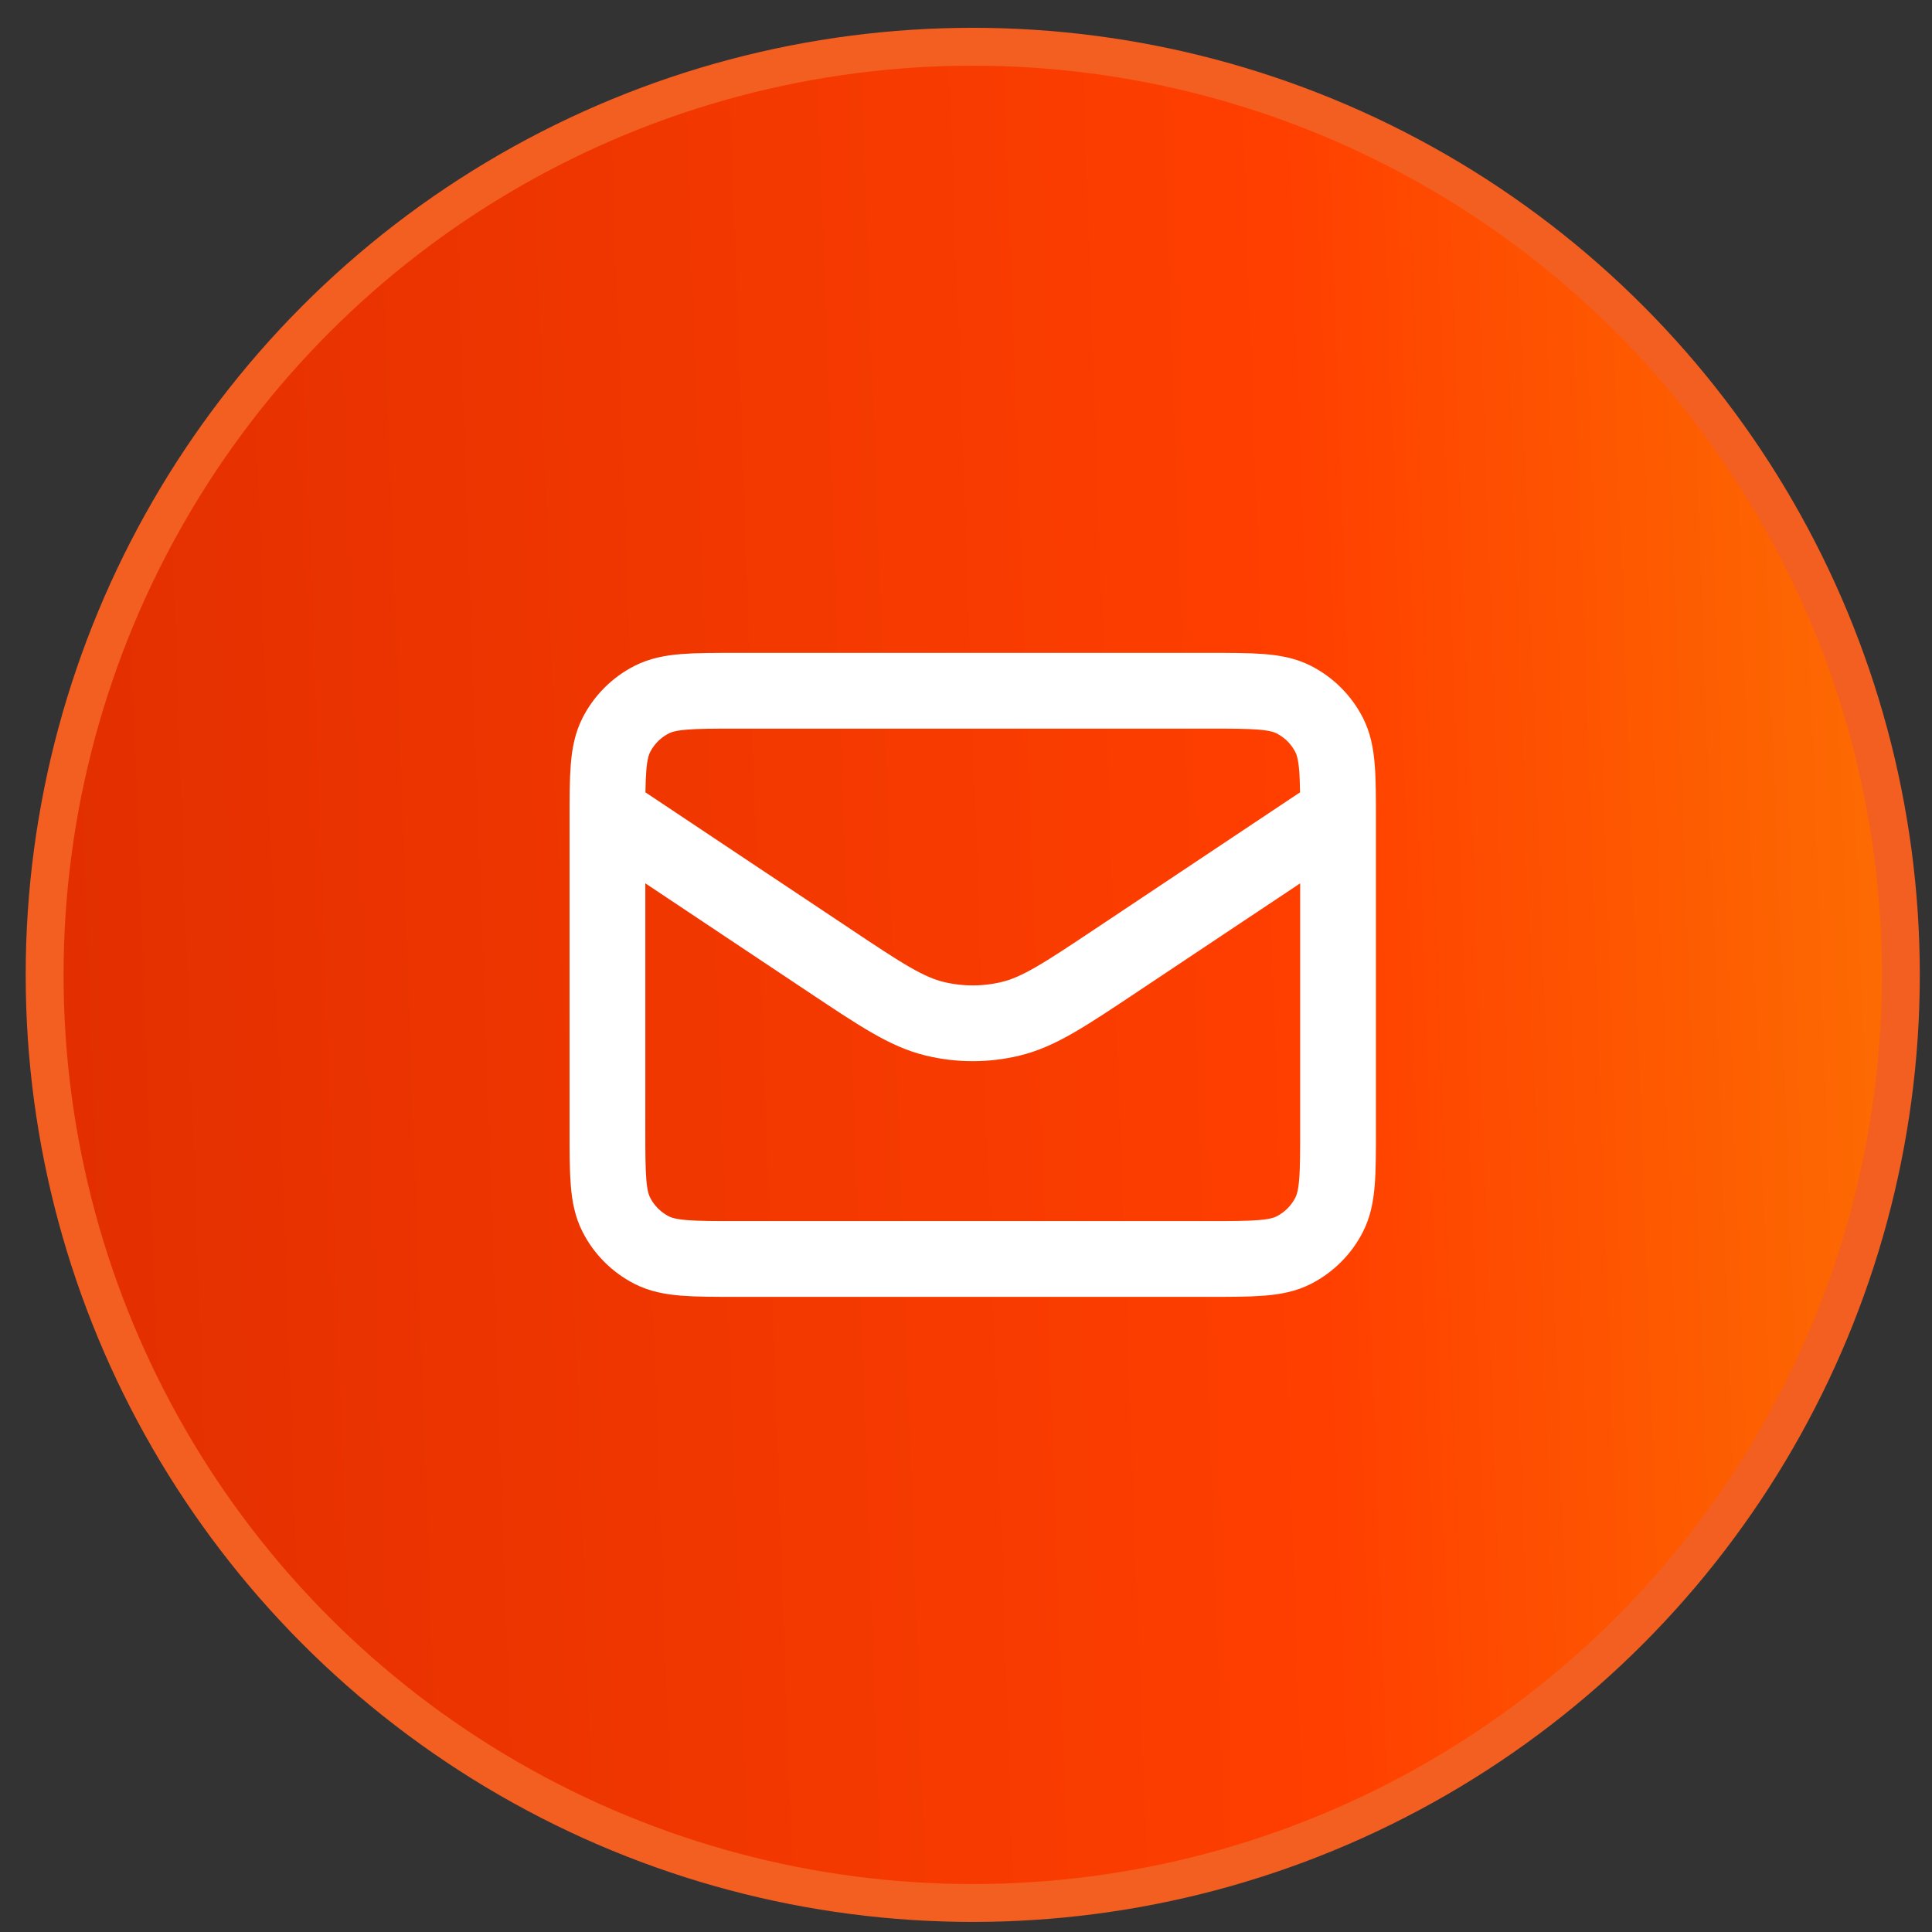 <svg width="51" height="51" viewBox="0 0 51 51" fill="none" xmlns="http://www.w3.org/2000/svg">
<rect x="0" y="0" width="51" height="51" fill="#333333" stroke="none"/>
<circle cx="25.678" cy="25.734" r="24.5" fill="url(#paint0_linear_1_13417)" stroke="#F35E21"/>
<path d="M16.035 21.449L21.874 25.341C23.249 26.258 23.936 26.716 24.679 26.894C25.336 27.052 26.02 27.052 26.677 26.894C27.42 26.716 28.107 26.258 29.482 25.341L35.321 21.449M19.464 33.234H31.892C33.092 33.234 33.693 33.234 34.151 33.001C34.554 32.795 34.882 32.468 35.087 32.064C35.321 31.606 35.321 31.006 35.321 29.806V21.663C35.321 20.463 35.321 19.863 35.087 19.404C34.882 19.001 34.554 18.673 34.151 18.468C33.693 18.234 33.092 18.234 31.892 18.234H19.464C18.264 18.234 17.664 18.234 17.205 18.468C16.802 18.673 16.474 19.001 16.269 19.404C16.035 19.863 16.035 20.463 16.035 21.663V29.806C16.035 31.006 16.035 31.606 16.269 32.064C16.474 32.468 16.802 32.795 17.205 33.001C17.664 33.234 18.264 33.234 19.464 33.234Z" stroke="white" stroke-width="2" stroke-linecap="round" stroke-linejoin="round"/>
<defs>
<linearGradient id="paint0_linear_1_13417" x1="-3.231" y1="74.436" x2="69.064" y2="71.882" gradientUnits="userSpaceOnUse">
<stop stop-color="#DD2C00"/>
<stop offset="0.547" stop-color="#FF3F00"/>
<stop offset="1" stop-color="#FA9D04"/>
</linearGradient>
</defs>
</svg>
